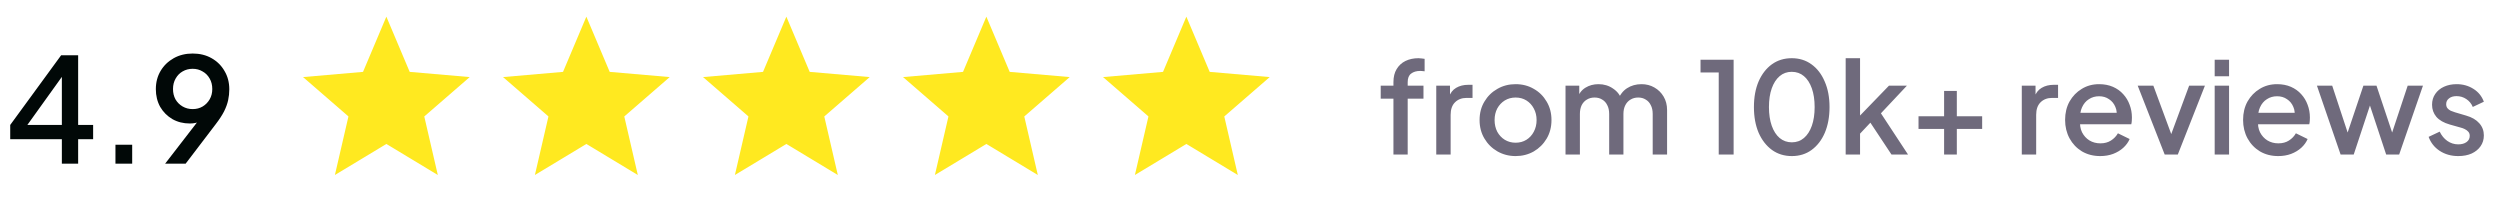 <svg width="275" height="22" viewBox="0 0 275 22" fill="none" xmlns="http://www.w3.org/2000/svg">
<path d="M6.804 18V15.312H1.124V13.744L6.724 6.08H8.596V13.744H10.244V15.312H8.596V18H6.804ZM2.516 14.432L2.212 13.744H6.804V7.584L7.316 7.744L2.516 14.432ZM12.7 18V15.92H14.54V18H12.7ZM18.167 18L22.247 12.72L22.567 12.928C22.417 13.088 22.252 13.216 22.071 13.312C21.9 13.408 21.713 13.477 21.511 13.52C21.319 13.563 21.111 13.584 20.887 13.584C20.172 13.584 19.532 13.424 18.967 13.104C18.401 12.773 17.953 12.325 17.623 11.76C17.303 11.184 17.143 10.533 17.143 9.808C17.143 9.051 17.319 8.379 17.671 7.792C18.023 7.205 18.503 6.741 19.111 6.4C19.719 6.059 20.412 5.888 21.191 5.888C21.98 5.888 22.673 6.059 23.271 6.4C23.879 6.741 24.353 7.211 24.695 7.808C25.047 8.395 25.223 9.067 25.223 9.824C25.223 10.229 25.18 10.629 25.095 11.024C25.009 11.419 24.86 11.829 24.647 12.256C24.433 12.672 24.135 13.131 23.751 13.632L20.423 18H18.167ZM21.191 12C21.607 12 21.975 11.904 22.295 11.712C22.615 11.52 22.871 11.259 23.063 10.928C23.255 10.597 23.351 10.219 23.351 9.792C23.351 9.355 23.255 8.971 23.063 8.64C22.871 8.299 22.609 8.037 22.279 7.856C21.959 7.664 21.596 7.568 21.191 7.568C20.785 7.568 20.417 7.664 20.087 7.856C19.767 8.037 19.511 8.299 19.319 8.64C19.127 8.971 19.031 9.355 19.031 9.792C19.031 10.219 19.121 10.597 19.303 10.928C19.495 11.259 19.756 11.52 20.087 11.712C20.417 11.904 20.785 12 21.191 12Z" fill="#010807"/>
<path d="M36.839 19.25L38.329 12.81L33.333 8.479L39.933 7.906L42.5 1.833L45.066 7.906L51.666 8.479L46.67 12.81L48.16 19.25L42.5 15.835L36.839 19.25Z" fill="#FFE920"/>
<path d="M58.839 19.25L60.329 12.81L55.333 8.479L61.933 7.906L64.5 1.833L67.066 7.906L73.666 8.479L68.671 12.81L70.16 19.25L64.5 15.835L58.839 19.25Z" fill="#FFE920"/>
<path d="M80.839 19.25L82.329 12.81L77.333 8.479L83.933 7.906L86.5 1.833L89.066 7.906L95.666 8.479L90.671 12.81L92.16 19.25L86.5 15.835L80.839 19.25Z" fill="#FFE920"/>
<path d="M102.839 19.25L104.329 12.81L99.333 8.479L105.933 7.906L108.5 1.833L111.066 7.906L117.666 8.479L112.671 12.81L114.16 19.25L108.5 15.835L102.839 19.25Z" fill="#FFE920"/>
<path d="M124.839 19.25L126.329 12.81L121.333 8.479L127.933 7.906L130.5 1.833L133.066 7.906L139.666 8.479L134.671 12.81L136.16 19.25L130.5 15.835L124.839 19.25Z" fill="#FFE920"/>
<path d="M153.278 17V10.854H151.878V9.426H153.278V9.034C153.278 8.465 153.395 7.989 153.628 7.606C153.861 7.214 154.183 6.915 154.594 6.71C155.014 6.505 155.495 6.402 156.036 6.402C156.139 6.402 156.255 6.411 156.386 6.43C156.517 6.439 156.624 6.453 156.708 6.472V7.844C156.633 7.825 156.549 7.816 156.456 7.816C156.363 7.807 156.288 7.802 156.232 7.802C155.812 7.802 155.476 7.9 155.224 8.096C154.972 8.283 154.846 8.595 154.846 9.034V9.426H156.582V10.854H154.846V17H153.278ZM157.988 17V9.426H159.5V10.952L159.36 10.728C159.528 10.233 159.799 9.879 160.172 9.664C160.546 9.44 160.994 9.328 161.516 9.328H161.978V10.77H161.32C160.798 10.77 160.373 10.933 160.046 11.26C159.729 11.577 159.57 12.035 159.57 12.632V17H157.988ZM166.715 17.168C165.987 17.168 165.319 16.995 164.713 16.65C164.115 16.305 163.639 15.833 163.285 15.236C162.93 14.639 162.753 13.962 162.753 13.206C162.753 12.441 162.93 11.764 163.285 11.176C163.639 10.579 164.115 10.112 164.713 9.776C165.31 9.431 165.977 9.258 166.715 9.258C167.461 9.258 168.129 9.431 168.717 9.776C169.314 10.112 169.785 10.579 170.131 11.176C170.485 11.764 170.663 12.441 170.663 13.206C170.663 13.971 170.485 14.653 170.131 15.25C169.776 15.847 169.3 16.319 168.703 16.664C168.105 17 167.443 17.168 166.715 17.168ZM166.715 15.698C167.163 15.698 167.559 15.591 167.905 15.376C168.25 15.161 168.521 14.867 168.717 14.494C168.922 14.111 169.025 13.682 169.025 13.206C169.025 12.73 168.922 12.305 168.717 11.932C168.521 11.559 168.25 11.265 167.905 11.05C167.559 10.835 167.163 10.728 166.715 10.728C166.276 10.728 165.879 10.835 165.525 11.05C165.179 11.265 164.904 11.559 164.699 11.932C164.503 12.305 164.405 12.73 164.405 13.206C164.405 13.682 164.503 14.111 164.699 14.494C164.904 14.867 165.179 15.161 165.525 15.376C165.879 15.591 166.276 15.698 166.715 15.698ZM172.207 17V9.426H173.719V11.064L173.523 10.812C173.682 10.299 173.971 9.911 174.391 9.65C174.811 9.389 175.292 9.258 175.833 9.258C176.44 9.258 176.977 9.421 177.443 9.748C177.919 10.065 178.237 10.49 178.395 11.022L177.947 11.064C178.171 10.457 178.512 10.005 178.969 9.706C179.436 9.407 179.968 9.258 180.565 9.258C181.088 9.258 181.559 9.379 181.979 9.622C182.409 9.865 182.749 10.201 183.001 10.63C183.253 11.059 183.379 11.549 183.379 12.1V17H181.797V12.534C181.797 12.151 181.727 11.829 181.587 11.568C181.457 11.297 181.27 11.092 181.027 10.952C180.794 10.803 180.519 10.728 180.201 10.728C179.884 10.728 179.604 10.803 179.361 10.952C179.119 11.092 178.927 11.297 178.787 11.568C178.647 11.839 178.577 12.161 178.577 12.534V17H177.009V12.534C177.009 12.151 176.939 11.829 176.799 11.568C176.669 11.297 176.482 11.092 176.239 10.952C176.006 10.803 175.726 10.728 175.399 10.728C175.082 10.728 174.802 10.803 174.559 10.952C174.317 11.092 174.125 11.297 173.985 11.568C173.855 11.839 173.789 12.161 173.789 12.534V17H172.207ZM189.06 17V7.97H187.058V6.57H190.698V17H189.06ZM197.104 17.168C196.273 17.168 195.545 16.944 194.92 16.496C194.295 16.039 193.805 15.409 193.45 14.606C193.105 13.794 192.932 12.851 192.932 11.778C192.932 10.695 193.105 9.753 193.45 8.95C193.805 8.147 194.29 7.522 194.906 7.074C195.531 6.626 196.259 6.402 197.09 6.402C197.921 6.402 198.644 6.626 199.26 7.074C199.885 7.522 200.371 8.152 200.716 8.964C201.071 9.767 201.248 10.705 201.248 11.778C201.248 12.851 201.075 13.794 200.73 14.606C200.385 15.409 199.899 16.039 199.274 16.496C198.658 16.944 197.935 17.168 197.104 17.168ZM197.104 15.656C197.617 15.656 198.061 15.497 198.434 15.18C198.807 14.863 199.097 14.415 199.302 13.836C199.507 13.257 199.61 12.571 199.61 11.778C199.61 10.985 199.507 10.299 199.302 9.72C199.097 9.141 198.807 8.693 198.434 8.376C198.061 8.059 197.613 7.9 197.09 7.9C196.577 7.9 196.133 8.059 195.76 8.376C195.387 8.693 195.097 9.141 194.892 9.72C194.687 10.299 194.584 10.985 194.584 11.778C194.584 12.562 194.687 13.248 194.892 13.836C195.097 14.415 195.387 14.863 195.76 15.18C196.143 15.497 196.591 15.656 197.104 15.656ZM203.024 17V6.402H204.606V13.5L203.99 13.346L207.784 9.426H209.758L206.902 12.464L209.884 17H208.064L205.404 12.982L206.342 12.856L204.102 15.236L204.606 14.186V17H203.024ZM213.851 17V14.186H211.037V12.786H213.851V10H215.251V12.786H218.037V14.186H215.251V17H213.851ZM222.397 17V9.426H223.909V10.952L223.769 10.728C223.937 10.233 224.207 9.879 224.581 9.664C224.954 9.44 225.402 9.328 225.925 9.328H226.387V10.77H225.729C225.206 10.77 224.781 10.933 224.455 11.26C224.137 11.577 223.979 12.035 223.979 12.632V17H222.397ZM231.025 17.168C230.269 17.168 229.597 16.995 229.009 16.65C228.43 16.295 227.978 15.819 227.651 15.222C227.324 14.615 227.161 13.939 227.161 13.192C227.161 12.427 227.324 11.75 227.651 11.162C227.987 10.574 228.435 10.112 228.995 9.776C229.555 9.431 230.19 9.258 230.899 9.258C231.468 9.258 231.977 9.356 232.425 9.552C232.873 9.748 233.251 10.019 233.559 10.364C233.867 10.7 234.1 11.087 234.259 11.526C234.427 11.965 234.511 12.431 234.511 12.926C234.511 13.047 234.506 13.173 234.497 13.304C234.488 13.435 234.469 13.556 234.441 13.668H228.407V12.408H233.545L232.789 12.982C232.882 12.525 232.85 12.119 232.691 11.764C232.542 11.4 232.308 11.115 231.991 10.91C231.683 10.695 231.319 10.588 230.899 10.588C230.479 10.588 230.106 10.695 229.779 10.91C229.452 11.115 229.2 11.414 229.023 11.806C228.846 12.189 228.776 12.655 228.813 13.206C228.766 13.719 228.836 14.167 229.023 14.55C229.219 14.933 229.49 15.231 229.835 15.446C230.19 15.661 230.591 15.768 231.039 15.768C231.496 15.768 231.884 15.665 232.201 15.46C232.528 15.255 232.784 14.989 232.971 14.662L234.259 15.292C234.11 15.647 233.876 15.969 233.559 16.258C233.251 16.538 232.878 16.762 232.439 16.93C232.01 17.089 231.538 17.168 231.025 17.168ZM238.116 17L235.148 9.426H236.87L239.152 15.6H238.522L240.804 9.426H242.54L239.558 17H238.116ZM243.615 17V9.426H245.197V17H243.615ZM243.615 8.39V6.57H245.197V8.39H243.615ZM250.603 17.168C249.847 17.168 249.175 16.995 248.587 16.65C248.008 16.295 247.556 15.819 247.229 15.222C246.902 14.615 246.739 13.939 246.739 13.192C246.739 12.427 246.902 11.75 247.229 11.162C247.565 10.574 248.013 10.112 248.573 9.776C249.133 9.431 249.768 9.258 250.477 9.258C251.046 9.258 251.555 9.356 252.003 9.552C252.451 9.748 252.829 10.019 253.137 10.364C253.445 10.7 253.678 11.087 253.837 11.526C254.005 11.965 254.089 12.431 254.089 12.926C254.089 13.047 254.084 13.173 254.075 13.304C254.066 13.435 254.047 13.556 254.019 13.668H247.985V12.408H253.123L252.367 12.982C252.46 12.525 252.428 12.119 252.269 11.764C252.12 11.4 251.886 11.115 251.569 10.91C251.261 10.695 250.897 10.588 250.477 10.588C250.057 10.588 249.684 10.695 249.357 10.91C249.03 11.115 248.778 11.414 248.601 11.806C248.424 12.189 248.354 12.655 248.391 13.206C248.344 13.719 248.414 14.167 248.601 14.55C248.797 14.933 249.068 15.231 249.413 15.446C249.768 15.661 250.169 15.768 250.617 15.768C251.074 15.768 251.462 15.665 251.779 15.46C252.106 15.255 252.362 14.989 252.549 14.662L253.837 15.292C253.688 15.647 253.454 15.969 253.137 16.258C252.829 16.538 252.456 16.762 252.017 16.93C251.588 17.089 251.116 17.168 250.603 17.168ZM257.467 17L254.863 9.426H256.543L258.531 15.46H257.943L259.973 9.426H261.415L263.431 15.46H262.843L264.845 9.426H266.525L263.907 17H262.479L260.435 10.826H260.953L258.909 17H257.467ZM270.41 17.168C269.635 17.168 268.954 16.977 268.366 16.594C267.787 16.211 267.381 15.698 267.148 15.054L268.366 14.48C268.571 14.909 268.851 15.25 269.206 15.502C269.57 15.754 269.971 15.88 270.41 15.88C270.783 15.88 271.086 15.796 271.32 15.628C271.553 15.46 271.67 15.231 271.67 14.942C271.67 14.755 271.618 14.606 271.516 14.494C271.413 14.373 271.282 14.275 271.124 14.2C270.974 14.125 270.82 14.069 270.662 14.032L269.472 13.696C268.818 13.509 268.328 13.229 268.002 12.856C267.684 12.473 267.526 12.03 267.526 11.526C267.526 11.069 267.642 10.672 267.876 10.336C268.109 9.991 268.431 9.725 268.842 9.538C269.252 9.351 269.714 9.258 270.228 9.258C270.918 9.258 271.534 9.431 272.076 9.776C272.617 10.112 273 10.583 273.224 11.19L272.006 11.764C271.856 11.4 271.618 11.111 271.292 10.896C270.974 10.681 270.615 10.574 270.214 10.574C269.868 10.574 269.593 10.658 269.388 10.826C269.182 10.985 269.08 11.195 269.08 11.456C269.08 11.633 269.126 11.783 269.22 11.904C269.313 12.016 269.434 12.109 269.584 12.184C269.733 12.249 269.887 12.305 270.046 12.352L271.278 12.716C271.903 12.893 272.384 13.173 272.72 13.556C273.056 13.929 273.224 14.377 273.224 14.9C273.224 15.348 273.102 15.745 272.86 16.09C272.626 16.426 272.3 16.692 271.88 16.888C271.46 17.075 270.97 17.168 270.41 17.168Z" fill="#6F6A7C"/>
</svg>
